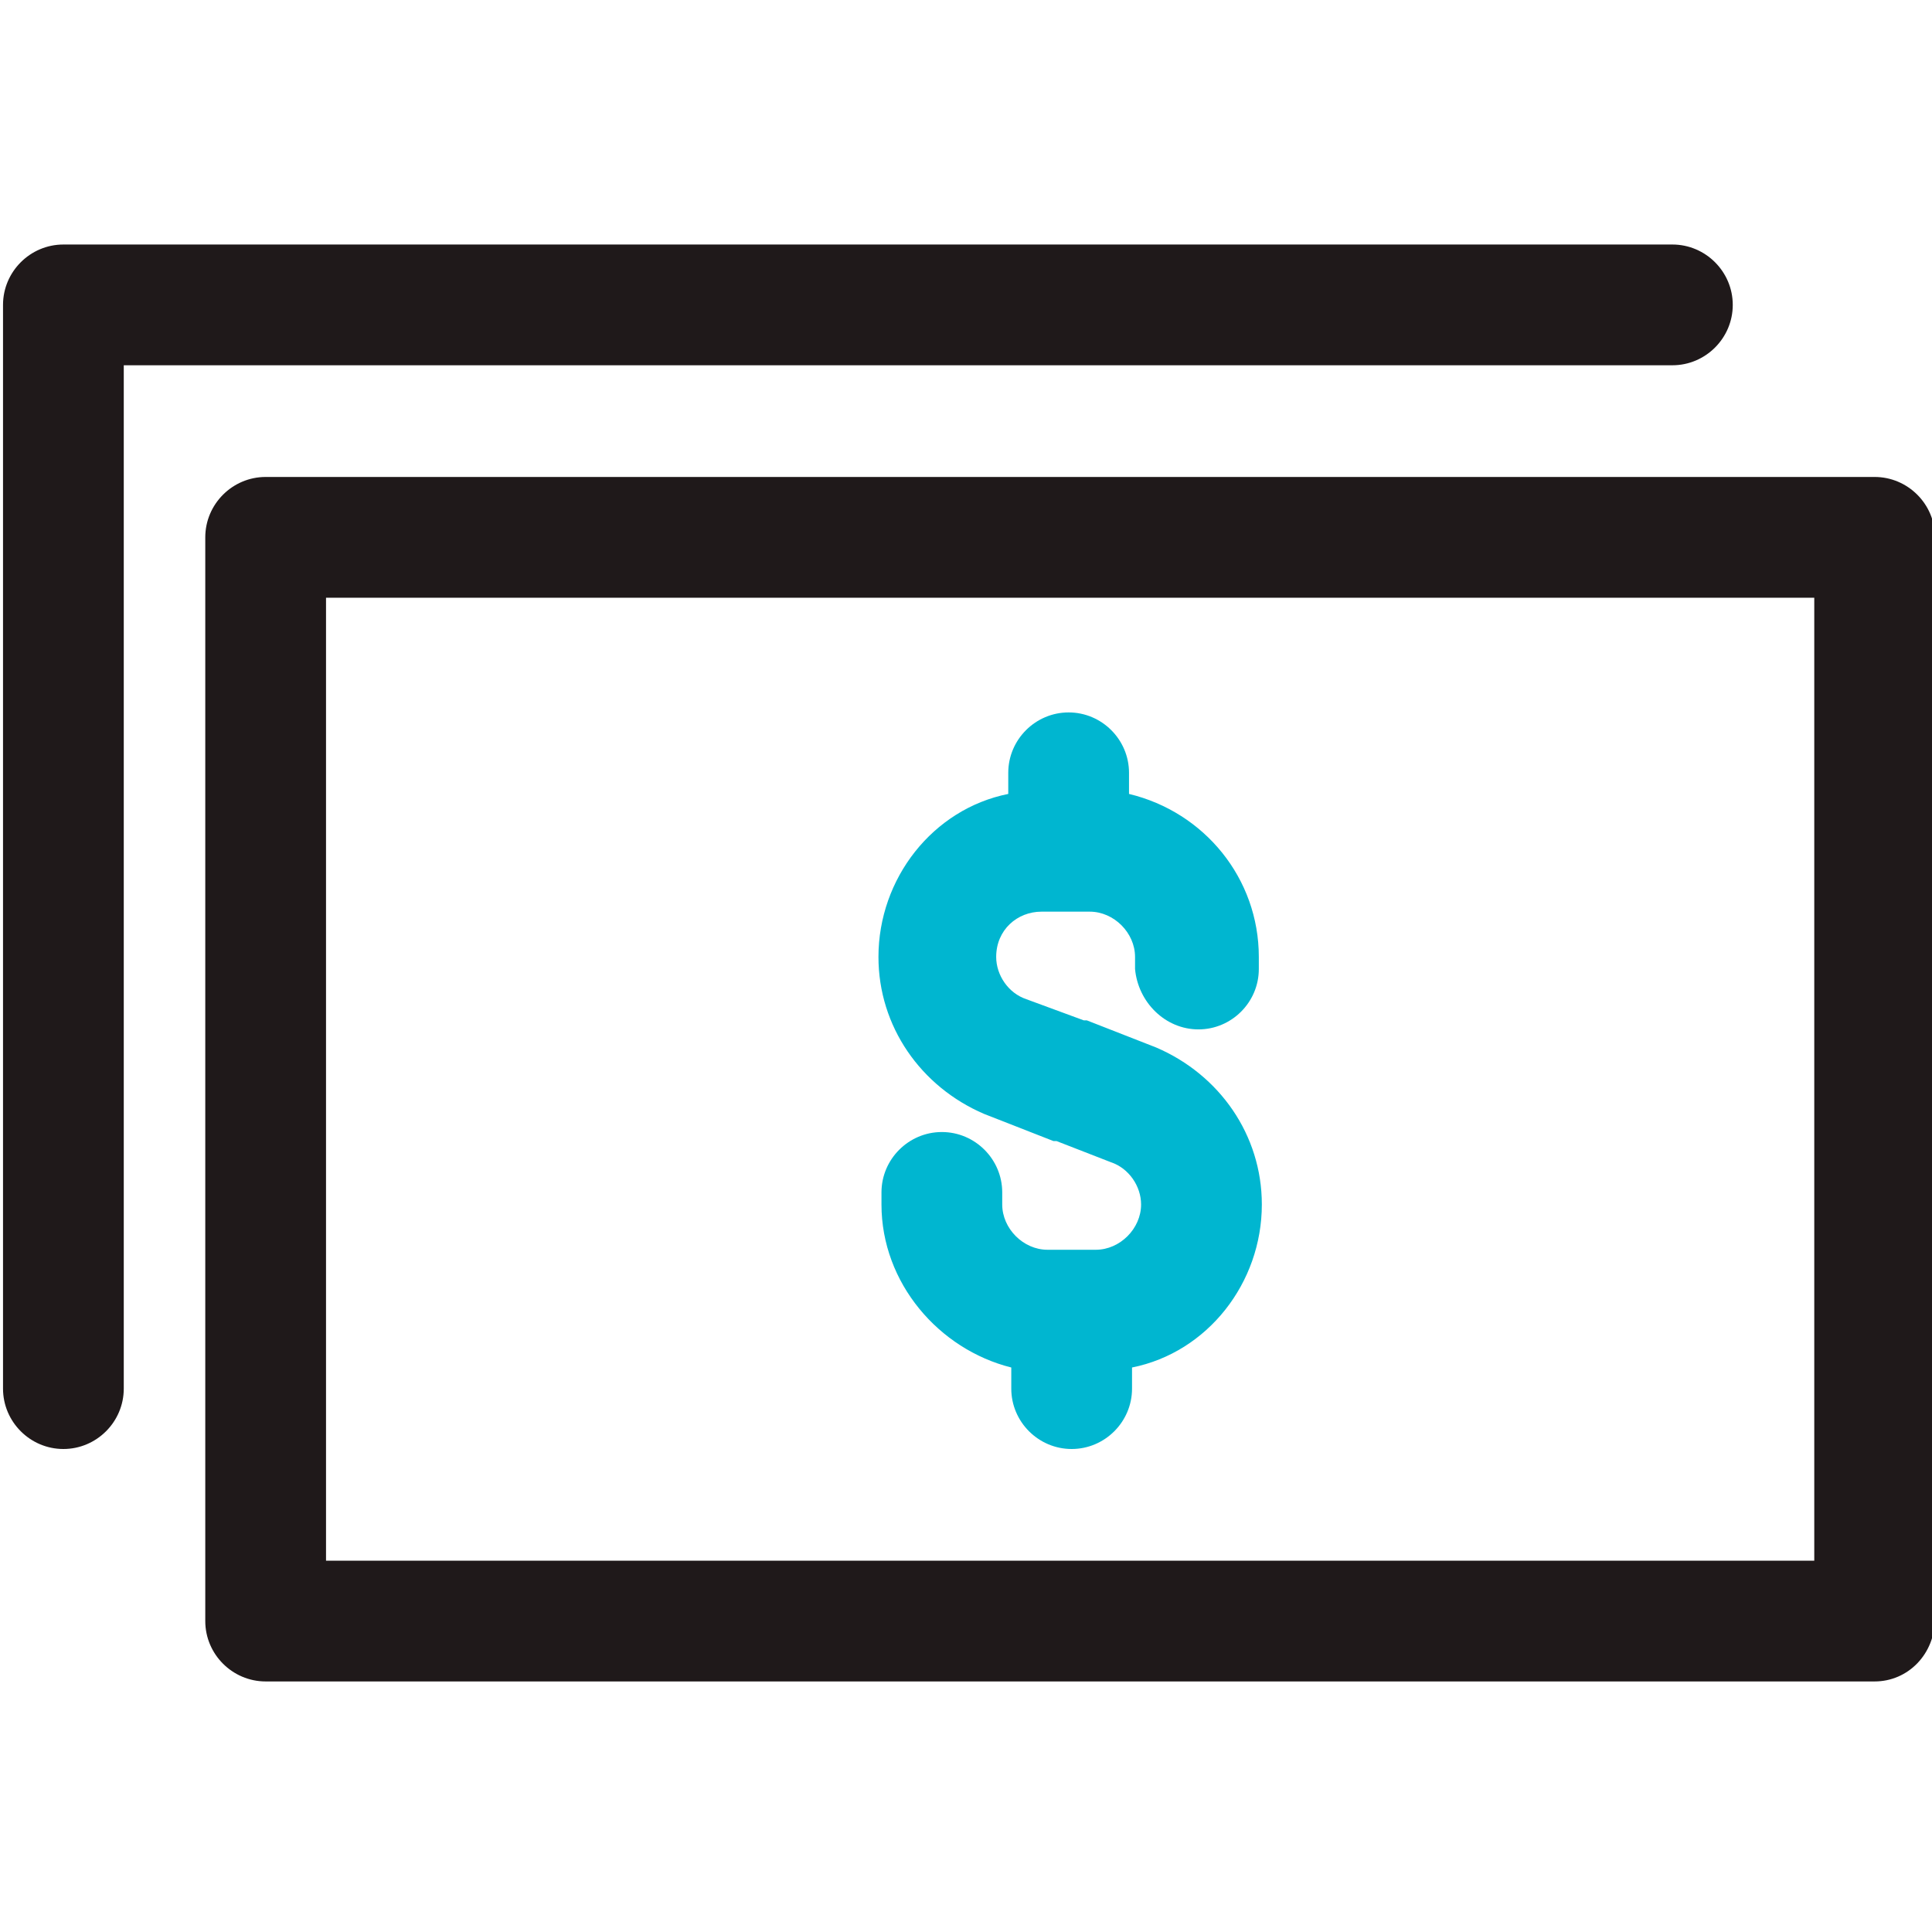 <?xml version="1.0" encoding="utf-8"?>
<!-- Generator: Adobe Illustrator 23.0.0, SVG Export Plug-In . SVG Version: 6.00 Build 0)  -->
<svg version="1.1" id="Шар_1" xmlns="http://www.w3.org/2000/svg" xmlns:xlink="http://www.w3.org/1999/xlink" x="0px" y="0px"
	 viewBox="0 0 64 64" style="enable-background:new 0 0 64 64;" xml:space="preserve">
<style type="text/css">
	.st0{fill:#1F191A;}
	.st1{fill:#00B6D0;}
</style>
<g>
	<path class="st0" d="M62.1,55.7H8.8c-1.1,0-2-0.9-2-2V17.8c0-1.1,0.9-2,2-2h53.3c1.1,0,2,0.9,2,2v35.8
		C64.1,54.8,63.2,55.7,62.1,55.7z M10.8,51.7h49.3V19.8H10.8V51.7z"/>
</g>
<g>
	<path class="st0" d="M2.1,48c-1.1,0-2-0.9-2-2V10.1c0-1.1,0.9-2,2-2h53.3c1.1,0,2,0.9,2,2s-0.9,2-2,2H4.1V46
		C4.1,47.1,3.2,48,2.1,48z"/>
</g>
<path class="st1" d="M39.7,34.1c1.1,0,2-0.9,2-2v-0.4c0-2.6-1.8-4.8-4.3-5.4v-0.7c0-1.1-0.9-2-2-2s-2,0.9-2,2v0.7
	c-2.5,0.5-4.3,2.8-4.3,5.4c0,2.3,1.4,4.3,3.5,5.2l2.3,0.9c0,0,0,0,0.1,0l1.8,0.7c0.6,0.2,1,0.8,1,1.4c0,0.8-0.7,1.5-1.5,1.5h-1.6
	c-0.8,0-1.5-0.7-1.5-1.5v-0.4c0-1.1-0.9-2-2-2s-2,0.9-2,2v0.4c0,2.6,1.9,4.8,4.3,5.4V46c0,1.1,0.9,2,2,2s2-0.9,2-2v-0.7
	c2.5-0.5,4.3-2.8,4.3-5.4c0-2.3-1.4-4.3-3.5-5.2l-2.3-0.9c0,0,0,0-0.1,0L34,33.1c-0.6-0.2-1-0.8-1-1.4c0-0.9,0.7-1.5,1.5-1.5h1.6
	c0.8,0,1.5,0.7,1.5,1.5v0.4C37.7,33.2,38.6,34.1,39.7,34.1z"/>
</svg>
